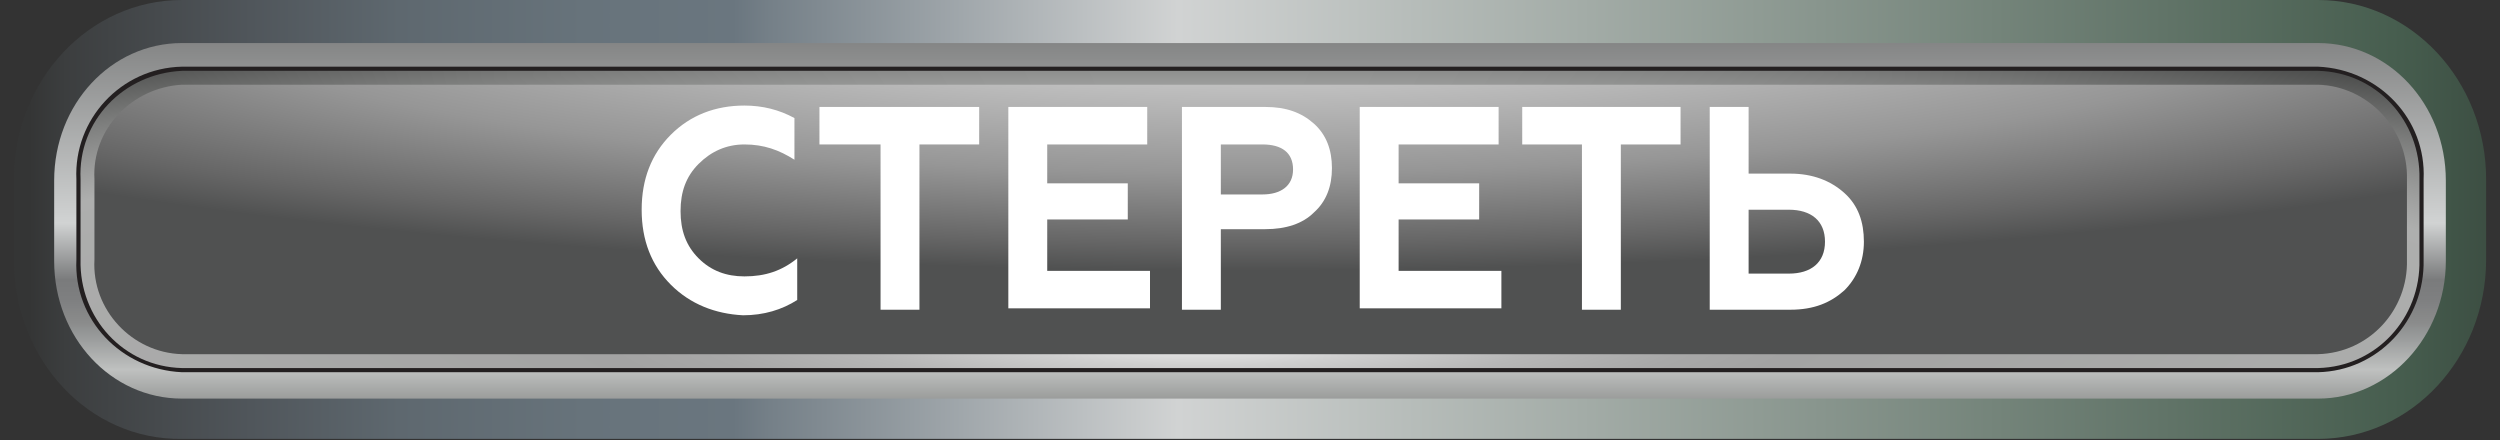 <?xml version="1.0" encoding="utf-8"?>
<!-- Generator: Adobe Illustrator 23.1.1, SVG Export Plug-In . SVG Version: 6.00 Build 0)  -->
<svg version="1.1" id="Layer_1" xmlns="http://www.w3.org/2000/svg" xmlns:xlink="http://www.w3.org/1999/xlink" x="0px" y="0px"
	 viewBox="0 0 180 31.7" style="enable-background:new 0 0 180 31.7;" xml:space="preserve">
<rect x="0" y="0" width="180" height="31.7" fill="#333333" stroke="none"/>
<style type="text/css">
	.st0{fill:url(#SVGID_1_);}
	.st1{fill:url(#SVGID_2_);}
	.st2{fill:url(#SVGID_3_);}
	.st3{fill:#231F20;}
	.st4{fill:url(#SVGID_4_);}
	.st5{fill:url(#SVGID_5_);}
	.st6{enable-background:new    ;}
	.st7{fill:#FFFFFF;}
</style>
<title>steret_inactive</title>
<g>
	<g id="chat">
		<g id="steret_inactive">
			<g id="Layer_6">
				
					<radialGradient id="SVGID_1_" cx="-340.57" cy="4919.64" r="125.391" gradientTransform="matrix(-0.96 0 0 -0.16 -234.17 820.148)" gradientUnits="userSpaceOnUse">
					<stop  offset="0" style="stop-color:#BDE5CF"/>
					<stop  offset="1.000000e-02" style="stop-color:#B0E4C8"/>
					<stop  offset="6.000000e-02" style="stop-color:#7BE0AA"/>
					<stop  offset="0.12" style="stop-color:#4FDC92"/>
					<stop  offset="0.17" style="stop-color:#2DDA7F"/>
					<stop  offset="0.21" style="stop-color:#14D871"/>
					<stop  offset="0.26" style="stop-color:#05D669"/>
					<stop  offset="0.29" style="stop-color:#00D666"/>
					<stop  offset="0.65" style="stop-color:#009971"/>
					<stop  offset="0.92" style="stop-color:#216956"/>
					<stop  offset="1" style="stop-color:#2C594D"/>
				</radialGradient>
				<path class="st0" d="M13.2,5.8h153.7c3.6,0.1,6.5,3.2,6.4,6.8v5.8c0.1,3.6-2.8,6.7-6.4,6.8H13.2c-3.6-0.1-6.5-3.2-6.4-6.8v-5.8
					C6.7,8.9,9.5,5.9,13.2,5.8z"/>
				
					<linearGradient id="SVGID_2_" gradientUnits="userSpaceOnUse" x1="83.68" y1="2550.066" x2="-197.273" y2="2550.066" gradientTransform="matrix(0.95 0 0 0.15 138.77 -366.68)">
					<stop  offset="1.000000e-02" style="stop-color:#231F20"/>
					<stop  offset="6.000000e-02" style="stop-color:#191919"/>
					<stop  offset="0.17" style="stop-color:#465D4E"/>
					<stop  offset="0.5" style="stop-color:#D1D3D3"/>
					<stop  offset="0.61" style="stop-color:#758088"/>
					<stop  offset="0.62" style="stop-color:#6A767F"/>
					<stop  offset="0.66" style="stop-color:#67737B"/>
					<stop  offset="0.71" style="stop-color:#5E686F"/>
					<stop  offset="0.75" style="stop-color:#50565B"/>
					<stop  offset="0.8" style="stop-color:#3C3E3F"/>
					<stop  offset="0.81" style="stop-color:#343535"/>
					<stop  offset="1" style="stop-color:#231F20"/>
				</linearGradient>
				<path class="st1" d="M13.1,0h153.8c6.7,0,12.1,5.8,12.1,12.9v5.8c0,7.1-5.4,12.9-12.1,12.9H13.1C6.4,31.7,1,25.9,1,18.7v-5.8
					C1,5.8,6.4,0,13.1,0z"/>
				
					<linearGradient id="SVGID_3_" gradientUnits="userSpaceOnUse" x1="-51.337" y1="2438.333" x2="-51.337" y2="2664.933" gradientTransform="matrix(0.95 0 0 0.15 138.77 -366.68)">
					<stop  offset="1.000000e-02" style="stop-color:#C0C4C2"/>
					<stop  offset="7.000000e-02" style="stop-color:#7B7C7C"/>
					<stop  offset="0.5" style="stop-color:#D1D3D3"/>
					<stop  offset="0.62" style="stop-color:#7A7B7C"/>
					<stop  offset="0.66" style="stop-color:#7E7F80"/>
					<stop  offset="0.71" style="stop-color:#8A8B8B"/>
					<stop  offset="0.75" style="stop-color:#9D9F9F"/>
					<stop  offset="0.8" style="stop-color:#B9BBBA"/>
					<stop  offset="0.81" style="stop-color:#BFC1C0"/>
					<stop  offset="1" style="stop-color:#50514F"/>
				</linearGradient>
				<path class="st2" d="M13.1,3.1h153.8c5.1,0,9.2,4.4,9.2,9.9v5.8c0,5.4-4.1,9.9-9.2,9.9H13.1c-5.1,0-9.2-4.4-9.2-9.9v-5.8
					C3.9,7.5,8,3.1,13.1,3.1z"/>
				<path class="st3" d="M13.1,4.8h153.8c4.4,0.2,7.8,3.8,7.6,8.1v5.8c0.1,4.4-3.3,8-7.6,8.1H13.1c-4.4-0.2-7.8-3.8-7.6-8.1v-5.8
					C5.3,8.6,8.7,4.9,13.1,4.8z"/>
				
					<radialGradient id="SVGID_4_" cx="-55.168" cy="2609.45" r="157.977" gradientTransform="matrix(0.95 0 0 0.16 138.77 -393.708)" gradientUnits="userSpaceOnUse">
					<stop  offset="0" style="stop-color:#FFFFFF"/>
					<stop  offset="3.000000e-02" style="stop-color:#F1F1F1"/>
					<stop  offset="0.1" style="stop-color:#CFCFCF"/>
					<stop  offset="0.17" style="stop-color:#B7B7B7"/>
					<stop  offset="0.24" style="stop-color:#A8A8A8"/>
					<stop  offset="0.29" style="stop-color:#A3A3A3"/>
					<stop  offset="0.65" style="stop-color:#AEAFAE"/>
					<stop  offset="0.79" style="stop-color:#7D7E7D"/>
					<stop  offset="1" style="stop-color:#2C2D2C"/>
				</radialGradient>
				<path class="st4" d="M13.1,5.1h153.8c4.2,0.1,7.4,3.6,7.3,7.8v5.8c0.1,4.2-3.1,7.7-7.3,7.8H13.1c-4.2-0.1-7.4-3.6-7.3-7.8v-5.8
					C5.6,8.7,8.9,5.3,13.1,5.1z"/>
				
					<radialGradient id="SVGID_5_" cx="-51.551" cy="2456.47" r="125.891" gradientTransform="matrix(0.95 0 0 0.16 138.77 -393.708)" gradientUnits="userSpaceOnUse">
					<stop  offset="0" style="stop-color:#BDE5CF"/>
					<stop  offset="7.000000e-02" style="stop-color:#C0DACC"/>
					<stop  offset="0.19" style="stop-color:#C5CBC7"/>
					<stop  offset="0.29" style="stop-color:#C6C6C6"/>
					<stop  offset="0.65" style="stop-color:#969696"/>
					<stop  offset="0.9" style="stop-color:#666666"/>
					<stop  offset="1" style="stop-color:#505151"/>
				</radialGradient>
				<path class="st5" d="M13.1,6.1h153.8c3.6,0.1,6.5,3.2,6.4,6.8v5.8c0.1,3.6-2.7,6.7-6.4,6.8H13.1c-3.6-0.1-6.5-3.2-6.3-6.8v-5.8
					C6.6,9.3,9.5,6.3,13.1,6.1z"/>
				<g class="st6">
					<path class="st7" d="M48.3,20.5c-1.4-1.4-2.1-3.2-2.1-5.4c0-2.2,0.7-4,2.1-5.4c1.4-1.4,3.2-2.1,5.3-2.1c1.3,0,2.5,0.3,3.6,0.9
						v3c-1.1-0.7-2.2-1.1-3.6-1.1c-1.3,0-2.4,0.5-3.3,1.4c-0.9,0.9-1.3,2-1.3,3.4s0.4,2.5,1.3,3.4s2,1.3,3.3,1.3
						c1.5,0,2.7-0.4,3.8-1.3v3c-1.1,0.7-2.4,1.1-3.9,1.1C51.5,22.6,49.7,21.9,48.3,20.5z"/>
					<path class="st7" d="M59,7.7h11.5v2.7h-4.3v11.9h-2.8V10.4H59V7.7z"/>
					<path class="st7" d="M72.6,22.3V7.7h10v2.7h-7.2v2.8h5.8v2.6h-5.8v3.7h7.4v2.7H72.6z"/>
					<path class="st7" d="M85.1,22.3V7.7h6c1.5,0,2.6,0.4,3.5,1.2c0.9,0.8,1.3,1.9,1.3,3.2s-0.4,2.4-1.3,3.2c-0.8,0.8-2,1.2-3.5,1.2
						h-3.2v5.8H85.1z M87.9,14h3c1.3,0,2.2-0.6,2.2-1.8c0-1.2-0.8-1.8-2.2-1.8h-3V14z"/>
					<path class="st7" d="M97.9,22.3V7.7h10v2.7h-7.2v2.8h5.8v2.6h-5.8v3.7h7.4v2.7H97.9z"/>
					<path class="st7" d="M109.5,7.7H121v2.7h-4.3v11.9h-2.8V10.4h-4.3V7.7z"/>
					<path class="st7" d="M123.1,22.3V7.7h2.8v4.8h3c1.6,0,2.9,0.5,3.9,1.4c1,0.9,1.4,2.1,1.4,3.5c0,1.4-0.5,2.6-1.4,3.5
						c-1,0.9-2.2,1.4-3.9,1.4H123.1z M125.9,19.7h2.9c1.6,0,2.6-0.8,2.6-2.3c0-1.5-1-2.3-2.6-2.3h-2.9V19.7z"/>
				</g>
			</g>
		</g>
	</g>
</g>
</svg>

